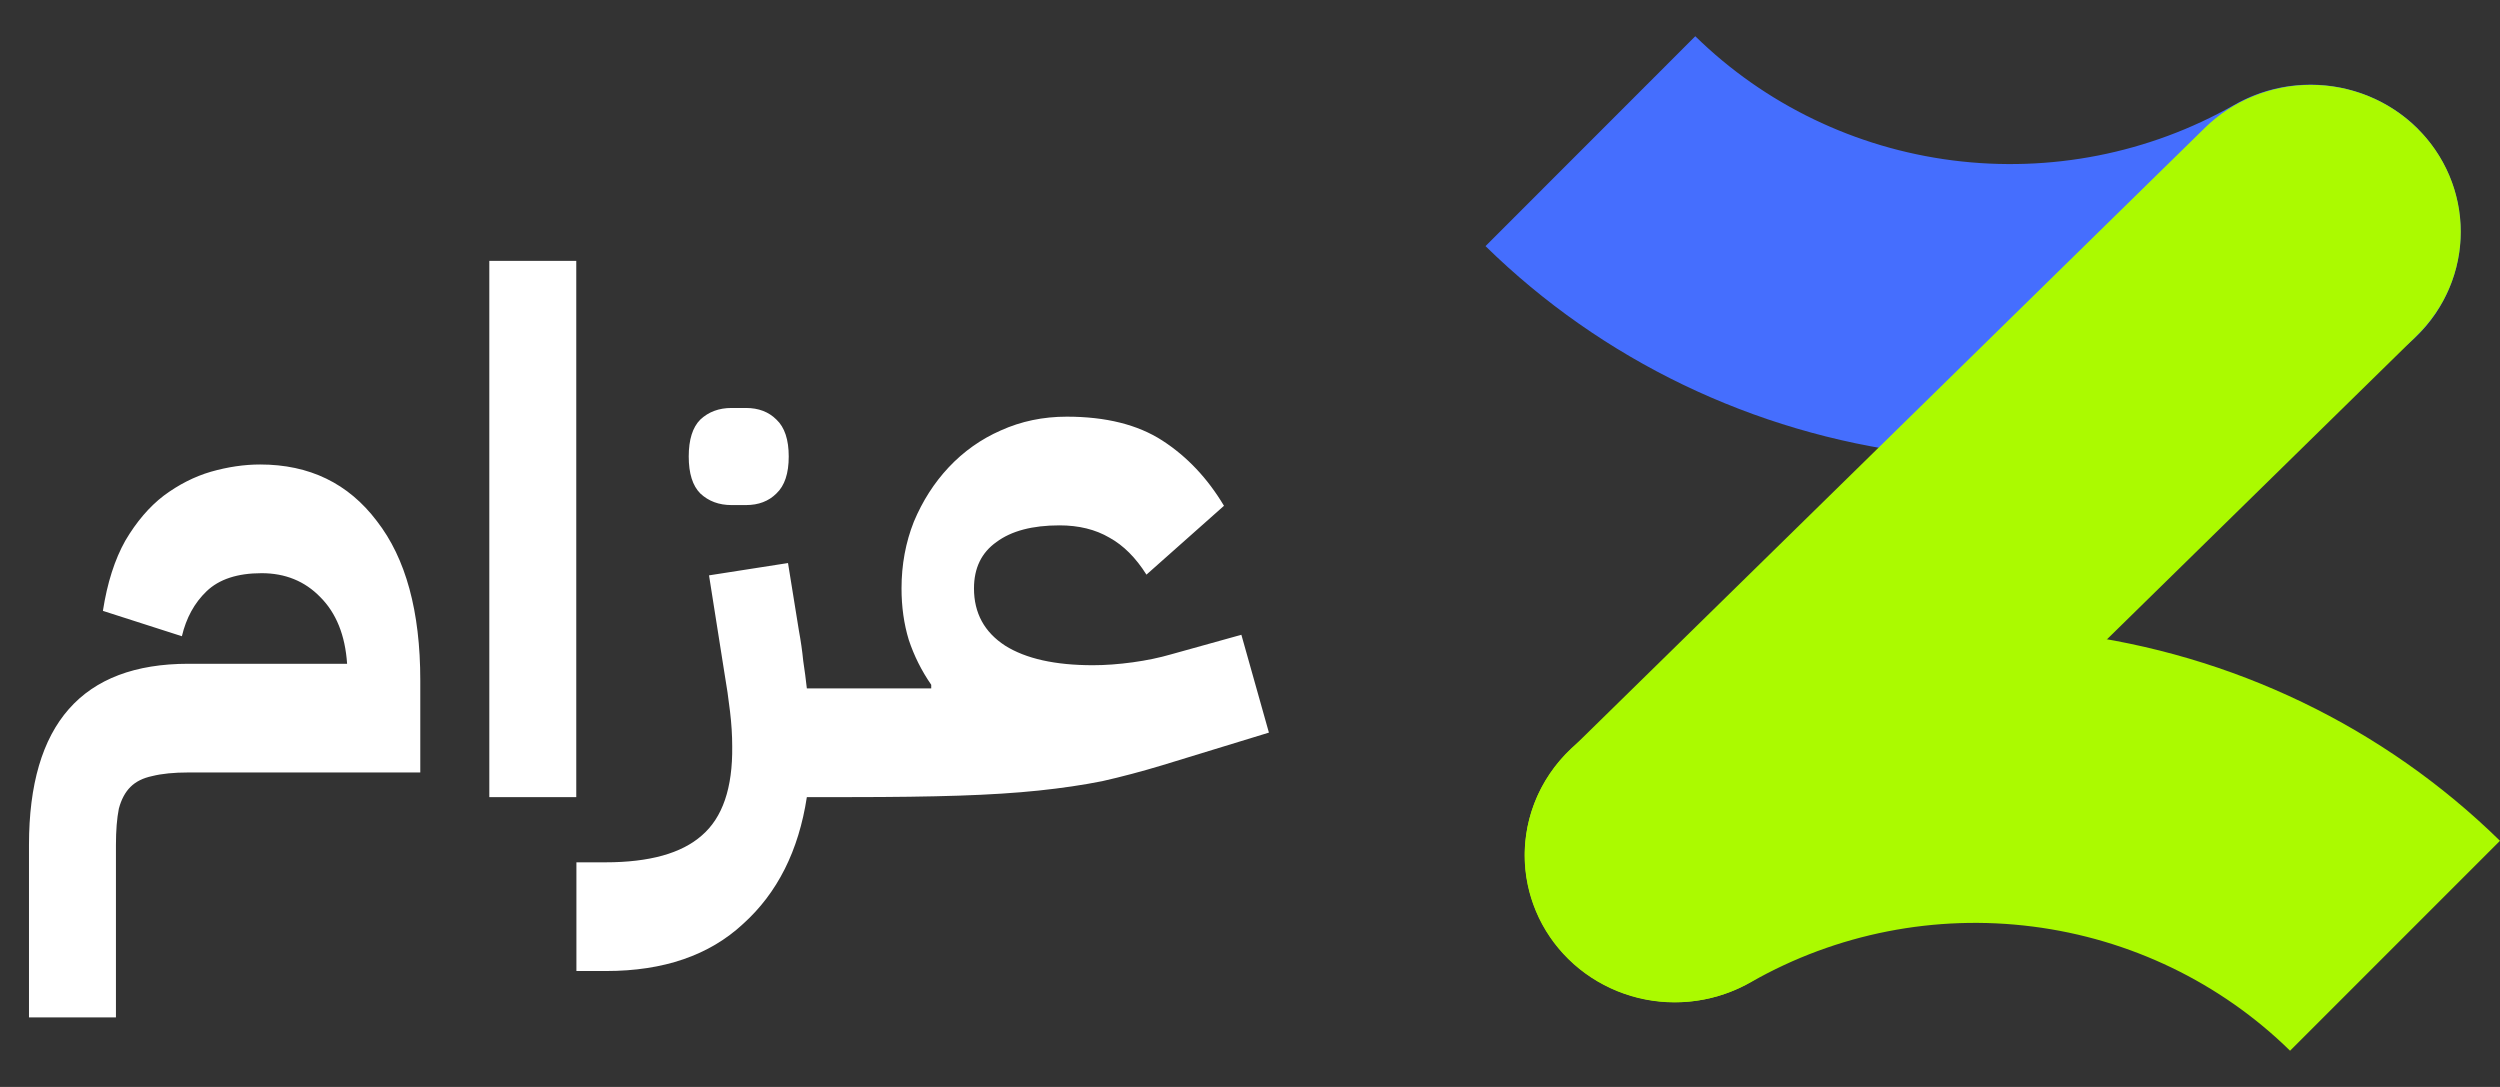 <svg width="69" height="30" viewBox="0 0 69 30" fill="none" xmlns="http://www.w3.org/2000/svg">
<rect x="0" y="0" width="69" height="30" fill="#333333" stroke="none"/>
<path d="M66.73 3.555C67.17 3.996 67.503 4.53 67.702 5.115C67.901 5.701 67.962 6.324 67.879 6.936C67.796 7.548 67.572 8.133 67.225 8.648C66.877 9.163 66.414 9.593 65.871 9.907C61.959 12.161 57.394 13.078 52.893 12.515C48.391 11.951 44.208 9.938 41 6.793L46.79 1C48.708 2.879 51.205 4.084 53.893 4.427C56.581 4.771 59.31 4.235 61.655 2.901C62.453 2.44 63.386 2.253 64.305 2.371C65.223 2.488 66.076 2.902 66.727 3.548L66.73 3.555Z" fill="#456EFE"/>
<path d="M66.705 3.529C65.929 2.769 64.877 2.342 63.779 2.342C62.682 2.342 61.63 2.769 60.854 3.529L43.291 20.742C42.516 21.502 42.08 22.534 42.08 23.609C42.08 24.684 42.516 25.716 43.291 26.476V26.476C43.675 26.853 44.132 27.152 44.634 27.356C45.136 27.56 45.674 27.665 46.217 27.665C46.76 27.665 47.298 27.56 47.8 27.356C48.302 27.152 48.758 26.853 49.142 26.476L66.705 9.263C67.089 8.887 67.394 8.44 67.602 7.948C67.81 7.456 67.917 6.929 67.917 6.396C67.917 5.864 67.81 5.336 67.602 4.844C67.394 4.352 67.089 3.905 66.705 3.529Z" fill="#ABFA00"/>
<path d="M43.27 26.444C42.829 26.003 42.496 25.47 42.297 24.884C42.098 24.298 42.037 23.676 42.12 23.064C42.202 22.452 42.426 21.866 42.774 21.352C43.121 20.837 43.584 20.407 44.127 20.093C48.039 17.84 52.604 16.922 57.105 17.486C61.607 18.049 65.79 20.061 68.999 23.206L63.206 29C61.289 27.121 58.792 25.916 56.104 25.573C53.415 25.229 50.687 25.765 48.342 27.099C47.542 27.559 46.609 27.744 45.691 27.625C44.772 27.507 43.92 27.091 43.27 26.444Z" fill="#ABFA00"/>
<path d="M0.8 23.32C0.8 19.987 2.267 18.32 5.2 18.32H9.58C9.527 17.533 9.28 16.92 8.84 16.48C8.413 16.04 7.873 15.82 7.22 15.82C6.553 15.82 6.047 15.987 5.7 16.32C5.367 16.64 5.14 17.053 5.02 17.56L2.84 16.86C2.96 16.087 3.167 15.44 3.46 14.92C3.767 14.4 4.12 13.987 4.52 13.68C4.933 13.373 5.367 13.153 5.82 13.02C6.287 12.887 6.74 12.82 7.18 12.82C8.54 12.82 9.613 13.34 10.4 14.38C11.2 15.407 11.6 16.873 11.6 18.78V21.32H5.2C4.8 21.32 4.467 21.353 4.2 21.42C3.947 21.473 3.747 21.573 3.6 21.72C3.453 21.867 3.347 22.067 3.28 22.32C3.227 22.587 3.2 22.92 3.2 23.32V28.08H0.8V23.32ZM13.505 7.2H15.905V22H13.505V7.2ZM15.909 23.8H16.709C17.923 23.8 18.809 23.553 19.369 23.06C19.943 22.567 20.223 21.747 20.209 20.6C20.209 20.293 20.189 19.973 20.149 19.64C20.109 19.293 20.056 18.927 19.989 18.54L19.569 15.88L21.749 15.54L22.049 17.4C22.103 17.693 22.143 17.973 22.169 18.24C22.209 18.507 22.243 18.76 22.269 19H24.109V21.4L23.509 22H22.269C22.043 23.48 21.456 24.647 20.509 25.5C19.576 26.367 18.316 26.8 16.729 26.8H15.909V23.8ZM20.189 13.94C19.843 13.94 19.556 13.833 19.329 13.62C19.116 13.407 19.009 13.067 19.009 12.6C19.009 12.133 19.116 11.793 19.329 11.58C19.556 11.367 19.843 11.26 20.189 11.26H20.589C20.936 11.26 21.216 11.367 21.429 11.58C21.656 11.793 21.769 12.133 21.769 12.6C21.769 13.067 21.656 13.407 21.429 13.62C21.216 13.833 20.936 13.94 20.589 13.94H20.189ZM23.502 19.6L24.102 19H25.702V18.9C25.435 18.513 25.228 18.1 25.082 17.66C24.948 17.22 24.882 16.747 24.882 16.24C24.882 15.587 24.995 14.973 25.222 14.4C25.462 13.827 25.782 13.327 26.182 12.9C26.595 12.46 27.075 12.12 27.622 11.88C28.182 11.627 28.788 11.5 29.442 11.5C30.522 11.5 31.402 11.72 32.082 12.16C32.762 12.6 33.328 13.2 33.782 13.96L31.642 15.86C31.348 15.393 31.008 15.053 30.622 14.84C30.235 14.613 29.775 14.5 29.242 14.5C28.495 14.5 27.915 14.653 27.502 14.96C27.088 15.253 26.882 15.68 26.882 16.24C26.882 16.92 27.168 17.447 27.742 17.82C28.315 18.18 29.122 18.36 30.162 18.36C30.508 18.36 30.875 18.333 31.262 18.28C31.648 18.227 32.002 18.153 32.322 18.06L34.262 17.52L35.022 20.22L32.082 21.12C31.508 21.293 30.955 21.44 30.422 21.56C29.888 21.667 29.302 21.753 28.662 21.82C28.022 21.887 27.288 21.933 26.462 21.96C25.635 21.987 24.648 22 23.502 22V19.6Z" fill="white"/>
</svg>
